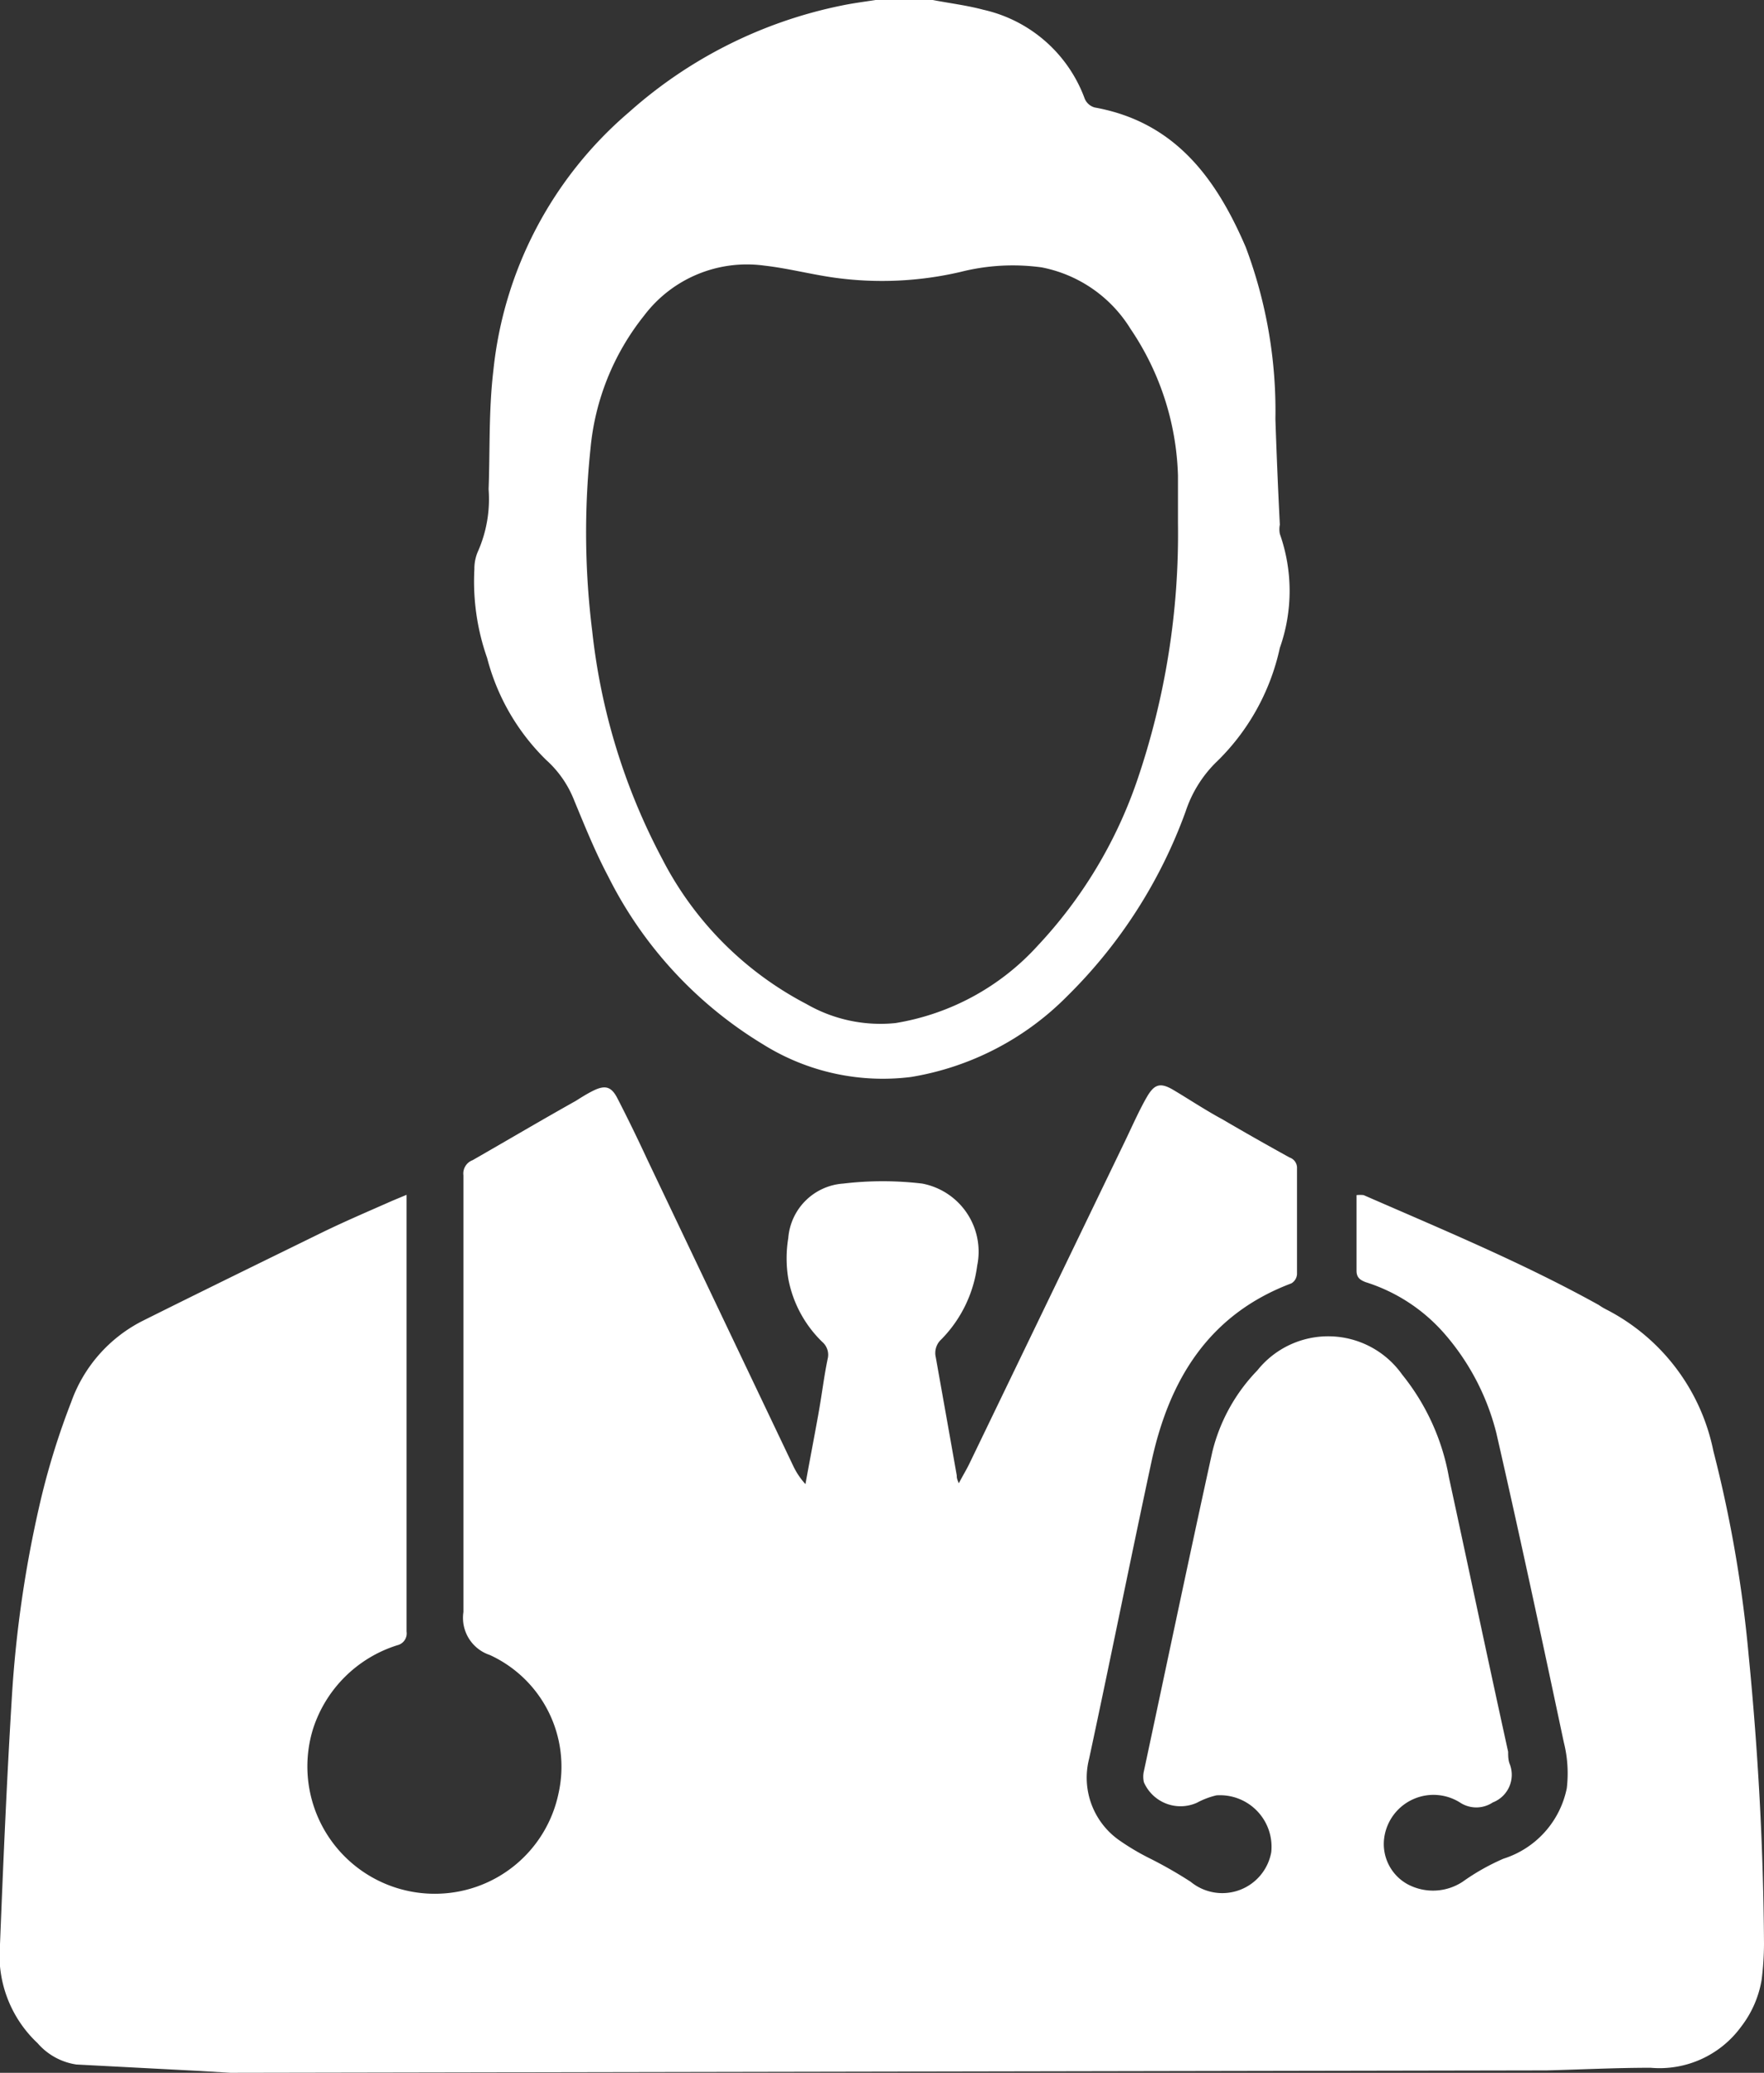 <svg xmlns="http://www.w3.org/2000/svg" viewBox="0 0 59.57 70"><rect x="0" y="0" width="59.57" height="70" fill="#333333" stroke="none"/><defs><style>.cls-1{fill:#fff;}</style></defs><title>Asset 17</title><g id="Layer_2" data-name="Layer 2"><g id="TEXTS"><path class="cls-1" d="M7.78,70l-1-.06-4.2-.22A2.15,2.15,0,0,1,1.27,69,4.07,4.07,0,0,1,0,65.66c.11-2.78.23-5.56.4-8.34a39.56,39.56,0,0,1,1-6.77,25.15,25.15,0,0,1,1-3.19,4.92,4.92,0,0,1,2.39-2.74c2-1,4.05-2,6.09-3,.78-.38,1.58-.72,2.37-1.07l.48-.2v2.32q0,6.21,0,12.43a.41.41,0,0,1-.31.46,4.36,4.36,0,0,0-2.85,2.83,4.3,4.3,0,0,0,4.29,5.56,4.26,4.26,0,0,0,4-3.38,4.15,4.15,0,0,0-2.32-4.68,1.32,1.32,0,0,1-.89-1.45c0-4.92,0-9.84,0-14.75a.48.48,0,0,1,.31-.51c1.17-.67,2.32-1.35,3.48-2,.19-.12.38-.24.58-.34.42-.21.63-.15.84.27.35.68.68,1.36,1,2.05l4.92,10.33a2.47,2.47,0,0,0,.42.63c.14-.78.29-1.55.43-2.33s.19-1.27.32-1.9a.57.57,0,0,0-.18-.57,4,4,0,0,1-1.15-2.14,4.2,4.2,0,0,1,0-1.37,2,2,0,0,1,1.86-1.84,11.27,11.27,0,0,1,2.66,0A2.34,2.34,0,0,1,33,42.74a4.34,4.34,0,0,1-1.21,2.49.62.62,0,0,0-.19.6c.24,1.35.48,2.69.71,4,0,.06,0,.11.07.26.14-.27.26-.46.36-.67L38,38.52c.23-.48.46-1,.71-1.44s.44-.55.9-.28,1.11.7,1.67,1c.75.44,1.51.87,2.27,1.29a.37.37,0,0,1,.25.37c0,1.19,0,2.38,0,3.57a.39.39,0,0,1-.19.31c-2.79,1.05-4.12,3.25-4.72,6-.72,3.35-1.39,6.7-2.11,10.05a2.58,2.58,0,0,0,1.05,2.78,8,8,0,0,0,1,.59,14.47,14.47,0,0,1,1.38.79,1.68,1.68,0,0,0,2.72-1,1.74,1.74,0,0,0-1.85-1.92,2.64,2.64,0,0,0-.66.25,1.35,1.35,0,0,1-1.79-.69.82.82,0,0,1,0-.38c.77-3.6,1.52-7.19,2.31-10.78a6,6,0,0,1,1.52-2.75,3.06,3.06,0,0,1,4.89.14,7.64,7.64,0,0,1,1.58,3.47c.67,3.09,1.32,6.18,2,9.27,0,.14,0,.29.06.43a1,1,0,0,1-.58,1.28,1,1,0,0,1-1.11,0,1.68,1.68,0,0,0-2.55,1.16,1.55,1.55,0,0,0,.78,1.6,1.82,1.82,0,0,0,1.86-.08,7.52,7.52,0,0,1,1.38-.78,3.15,3.15,0,0,0,2.14-2.38,4.28,4.28,0,0,0-.1-1.55c-.74-3.49-1.49-7-2.28-10.45a8.12,8.12,0,0,0-1.75-3.35,5.86,5.86,0,0,0-2.66-1.74c-.21-.08-.31-.17-.31-.39V40.36a1.1,1.1,0,0,1,.24,0c2.68,1.17,5.38,2.29,7.94,3.71a2.07,2.07,0,0,0,.25.15A6.91,6.91,0,0,1,57.86,49a43.43,43.43,0,0,1,1.19,6.88c.32,3.25.5,6.5.52,9.77a10,10,0,0,1-.08,1.21,3.55,3.55,0,0,1-.69,1.58,3.41,3.41,0,0,1-3.06,1.39c-1.18,0-2.36.06-3.54.09l-.42,0Z"/><path class="cls-1" d="M31.5,0c.57.11,1.15.18,1.71.33a4.75,4.75,0,0,1,3.42,3,.51.51,0,0,0,.34.3c2.71.49,4.1,2.39,5.1,4.72a15.7,15.7,0,0,1,1,5.8q.06,1.79.15,3.57a.81.81,0,0,0,0,.31,5.78,5.78,0,0,1,0,3.85,7.61,7.61,0,0,1-2.18,3.89,4.16,4.16,0,0,0-1,1.63,16.77,16.77,0,0,1-4,6.24,9.61,9.61,0,0,1-5.27,2.73,7.63,7.63,0,0,1-5-1.1,13.88,13.88,0,0,1-5.23-5.67c-.44-.83-.79-1.7-1.15-2.57a3.58,3.58,0,0,0-.94-1.36,7.42,7.42,0,0,1-2-3.45,7.78,7.78,0,0,1-.43-3,1.44,1.44,0,0,1,.13-.62,4.38,4.38,0,0,0,.35-2.08c.05-1.32,0-2.65.16-4a13.25,13.25,0,0,1,4.58-8.73A15.38,15.38,0,0,1,28.41.19c.38-.08.77-.13,1.16-.19Zm8.28,17.67c0-.54,0-1.07,0-1.61a9.3,9.3,0,0,0-1.6-4.95,4.54,4.54,0,0,0-3-2.08,7.18,7.18,0,0,0-2.73.15,11.68,11.68,0,0,1-4.25.2c-.8-.11-1.59-.32-2.39-.41a4.35,4.35,0,0,0-4.06,1.69,8.43,8.43,0,0,0-1.81,4.5A27,27,0,0,0,20,21.32,21.25,21.25,0,0,0,22.36,29a11.4,11.4,0,0,0,4.88,4.91,5,5,0,0,0,3,.64,8.29,8.29,0,0,0,4.8-2.61,15.47,15.47,0,0,0,3.36-5.58A25.77,25.77,0,0,0,39.78,17.67Z"/></g></g></svg>